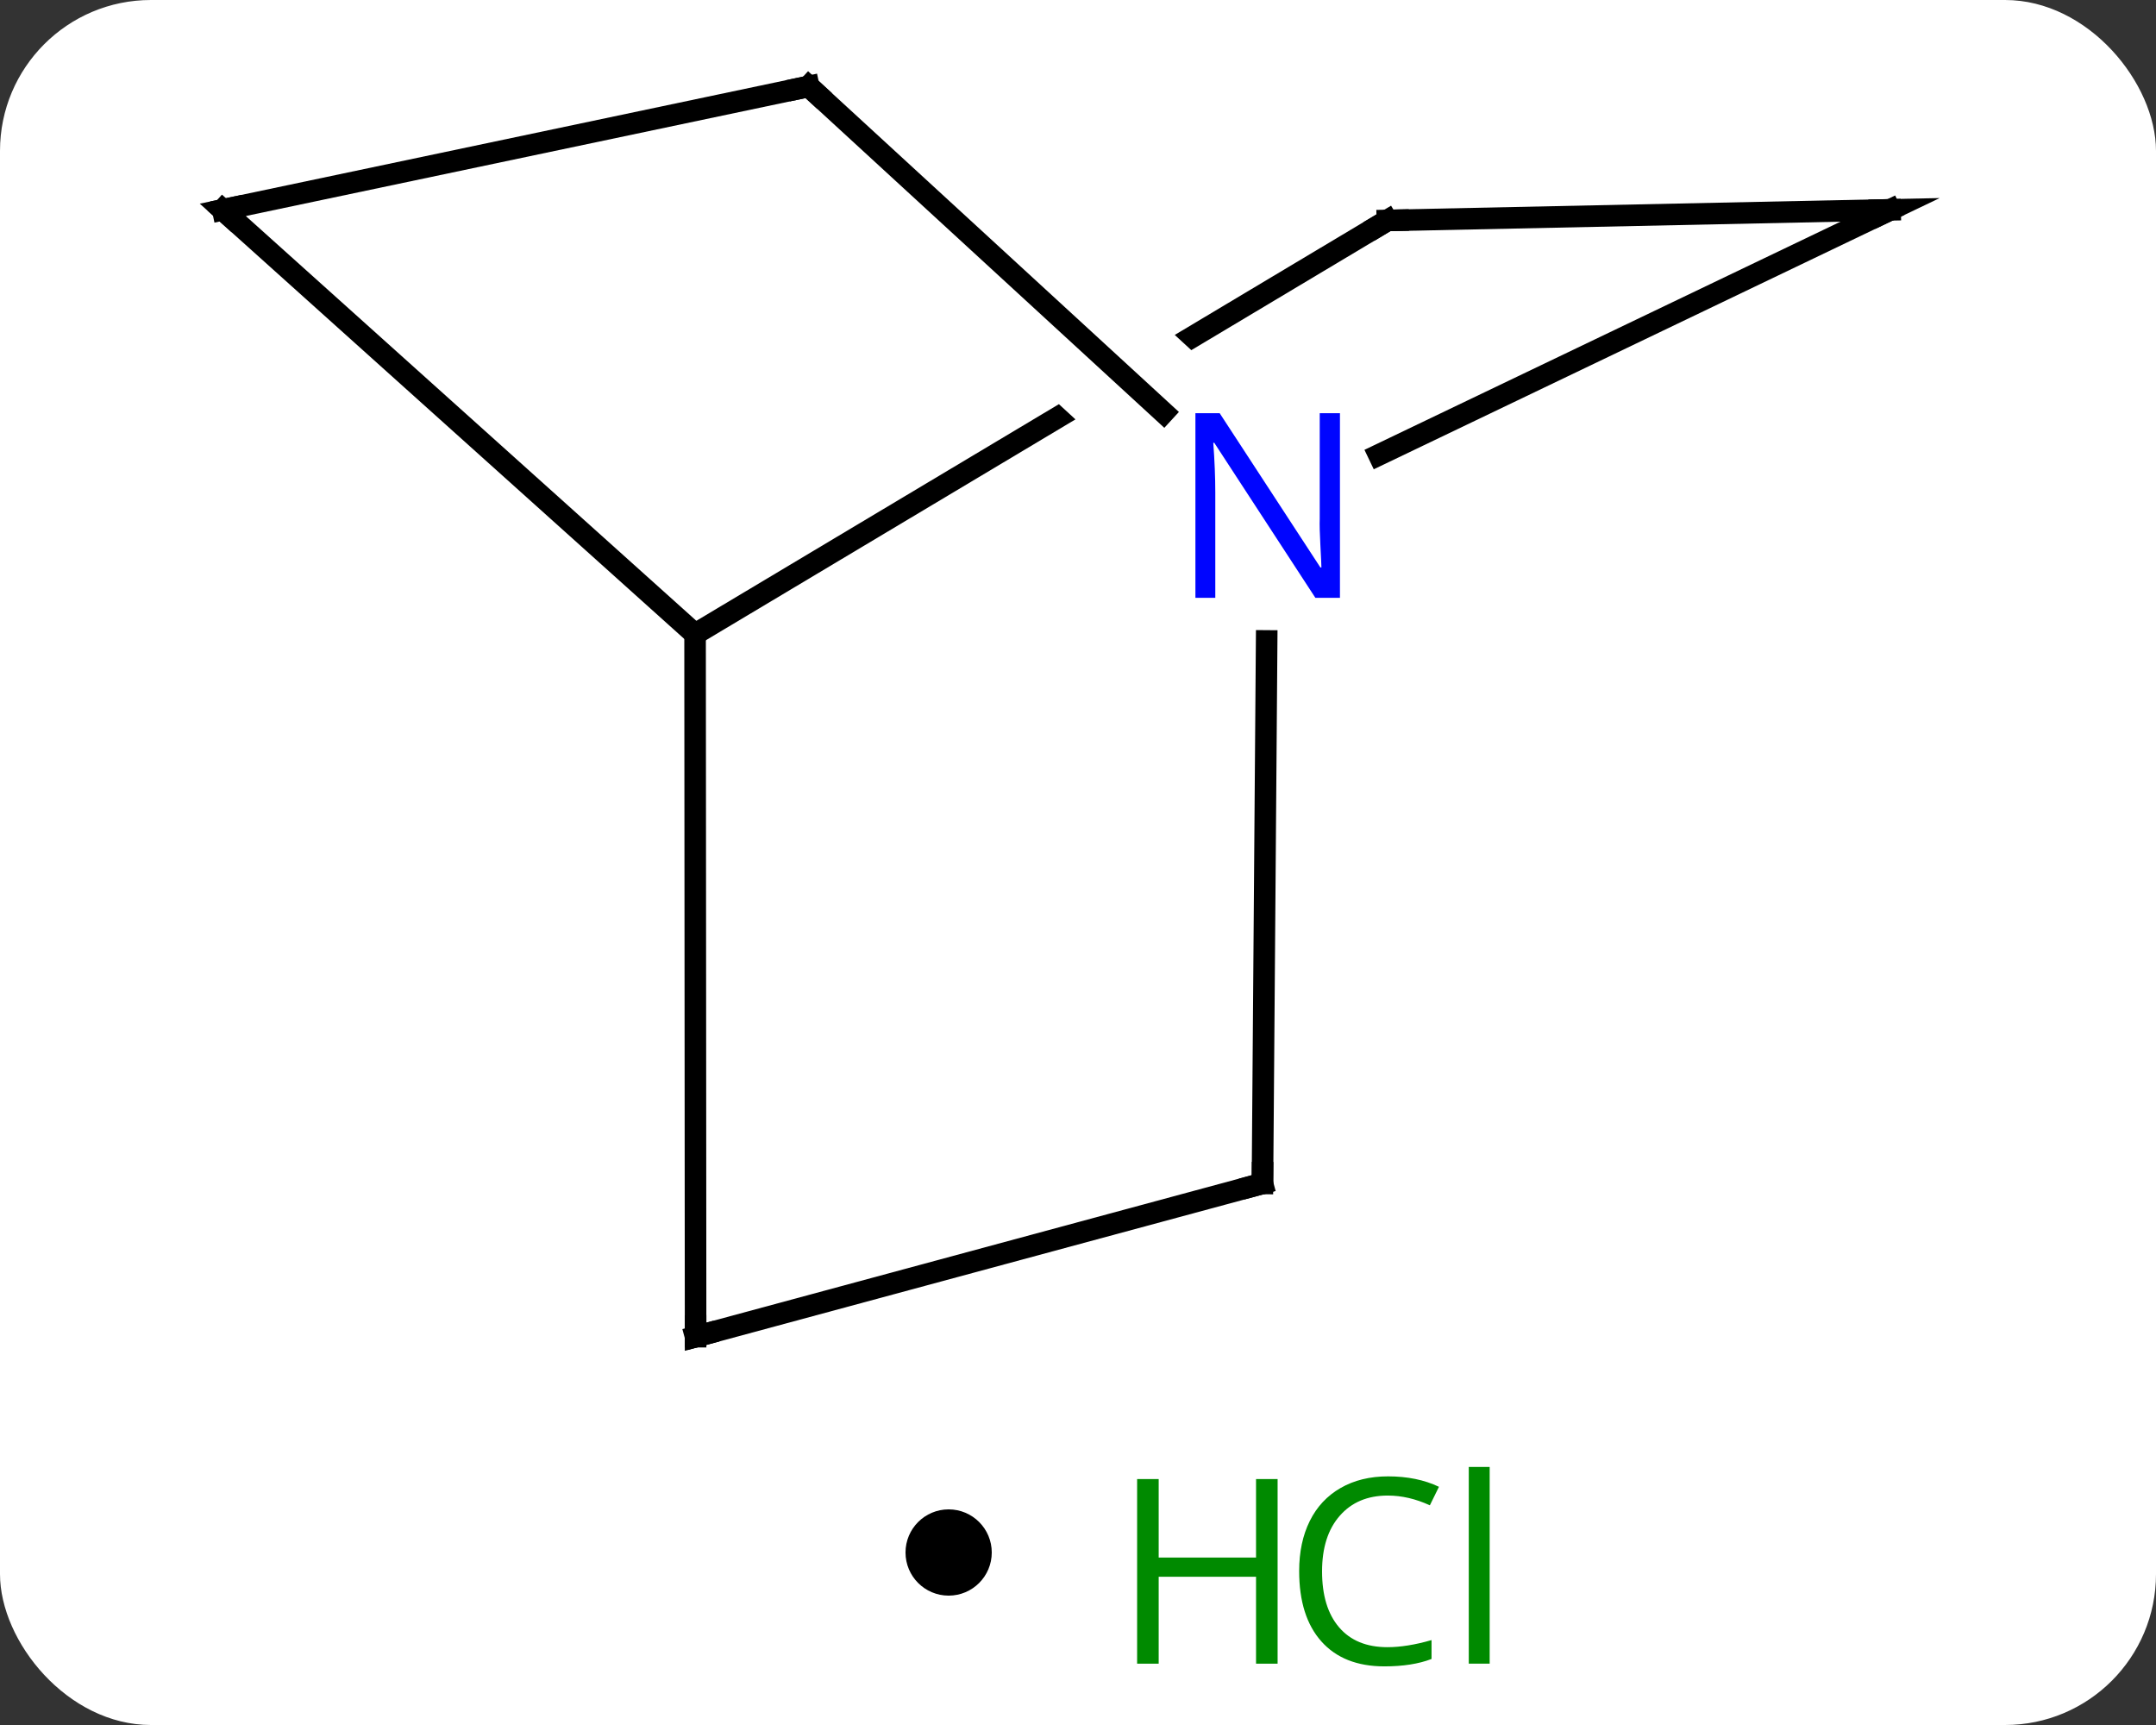 <svg width="100" viewBox="0 0 100 80" style="fill-opacity:1; color-rendering:auto; color-interpolation:auto; text-rendering:auto; stroke:black; stroke-linecap:square; stroke-miterlimit:10; shape-rendering:auto; stroke-opacity:1; fill:black; stroke-dasharray:none; font-weight:normal; stroke-width:1; font-family:'Open Sans'; font-style:normal; stroke-linejoin:miter; font-size:12; stroke-dashoffset:0; image-rendering:auto;" height="80" class="cas-substance-image" xmlns:xlink="http://www.w3.org/1999/xlink" xmlns="http://www.w3.org/2000/svg"><rect x="0" y="0" width="100" height="80" fill="#333333" stroke="none"/><svg class="cas-substance-single-component"><rect y="0" x="0" width="100" stroke="none" ry="7" rx="7" height="80" fill="white" class="cas-substance-group"/><svg y="0" x="6" width="87" viewBox="0 0 87 65" style="fill:black;" height="65" class="cas-substance-single-component-image"><svg><g><clipPath id="clipPath_160084d3332e4fdfaffcf0a1707bf59e1" clipPathUnits="userSpaceOnUse"><path d="M8.309 -41.868 L-9.493 -31.232 L-9.493 -31.232 L14.589 -9.104 L10.53 -4.686 L-14.867 -28.021 L-14.867 -28.021 L-30.238 -18.836 L-9.722 15.501 L28.825 -7.531 L8.309 -41.868 Z"/></clipPath><g transform="translate(43,33)" style="text-rendering:geometricPrecision; color-rendering:optimizeQuality; color-interpolation:linearRGB; stroke-linecap:butt; image-rendering:optimizeQuality;"><line y2="-23.268" y1="-3.591" x2="-38.667" x1="-16.761" style="fill:none;"/><line y2="28.992" y1="-3.591" x2="-16.737" x1="-16.761" style="fill:none;"/><line y2="-22.776" y1="-3.591" x2="15.348" x1="-16.761" style="fill:none; clip-path:url(#clipPath_160084d3332e4fdfaffcf0a1707bf59e1);"/><line y2="-28.992" y1="-23.268" x2="-11.49" x1="-38.667" style="fill:none;"/><line y2="21.885" y1="28.992" x2="9.555" x1="-16.737" style="fill:none;"/><line y2="-23.268" y1="-22.776" x2="38.667" x1="15.348" style="fill:none;"/><line y2="-13.865" y1="-28.992" x2="4.974" x1="-11.49" style="fill:none;"/><line y2="-3.276" y1="21.885" x2="9.75" x1="9.555" style="fill:none;"/><line y2="-11.903" y1="-23.268" x2="14.953" x1="38.667" style="fill:none;"/><path style="fill:none; stroke-miterlimit:5;" d="M-38.295 -22.934 L-38.667 -23.268 L-38.178 -23.371"/><path style="fill:none; stroke-miterlimit:5;" d="M-16.737 28.492 L-16.737 28.992 L-16.254 28.861"/><path style="fill:none; stroke-miterlimit:5;" d="M14.919 -22.52 L15.348 -22.776 L15.848 -22.787"/><path style="fill:none; stroke-miterlimit:5;" d="M-11.979 -28.889 L-11.49 -28.992 L-11.122 -28.654"/><path style="fill:none; stroke-miterlimit:5;" d="M9.072 22.015 L9.555 21.885 L9.559 21.385"/><path style="fill:none; stroke-miterlimit:5;" d="M38.167 -23.258 L38.667 -23.268 L38.216 -23.052"/></g><g transform="translate(43,33)" style="stroke-linecap:butt; fill:rgb(0,5,255); text-rendering:geometricPrecision; color-rendering:optimizeQuality; image-rendering:optimizeQuality; font-family:'Open Sans'; stroke:rgb(0,5,255); color-interpolation:linearRGB; stroke-miterlimit:5;"><path style="stroke:none;" d="M13.15 -5.276 L12.009 -5.276 L7.321 -12.463 L7.275 -12.463 Q7.368 -11.198 7.368 -10.151 L7.368 -5.276 L6.446 -5.276 L6.446 -13.838 L7.571 -13.838 L12.243 -6.682 L12.29 -6.682 Q12.29 -6.838 12.243 -7.698 Q12.196 -8.557 12.212 -8.932 L12.212 -13.838 L13.15 -13.838 L13.15 -5.276 Z"/></g></g></svg></svg><svg y="65" x="42" class="cas-substance-saf"><svg y="5" x="0" width="4" style="fill:black;" height="4" class="cas-substance-saf-dot"><circle stroke="none" r="2" fill="black" cy="2" cx="2"/></svg><svg y="0" x="8" width="22" style="fill:black;" height="15" class="cas-substance-saf-image"><svg><g><g transform="translate(6,8)" style="fill:rgb(0,138,0); text-rendering:geometricPrecision; color-rendering:optimizeQuality; image-rendering:optimizeQuality; font-family:'Open Sans'; stroke:rgb(0,138,0); color-interpolation:linearRGB;"><path style="stroke:none;" d="M3.258 4.156 L2.258 4.156 L2.258 0.125 L-2.258 0.125 L-2.258 4.156 L-3.258 4.156 L-3.258 -4.406 L-2.258 -4.406 L-2.258 -0.766 L2.258 -0.766 L2.258 -4.406 L3.258 -4.406 L3.258 4.156 Z"/><path style="stroke:none;" d="M8.367 -3.641 Q6.961 -3.641 6.141 -2.703 Q5.32 -1.766 5.32 -0.125 Q5.32 1.547 6.109 2.469 Q6.898 3.391 8.352 3.391 Q9.258 3.391 10.398 3.062 L10.398 3.938 Q9.508 4.281 8.211 4.281 Q6.32 4.281 5.289 3.125 Q4.258 1.969 4.258 -0.141 Q4.258 -1.469 4.75 -2.461 Q5.242 -3.453 6.18 -3.992 Q7.117 -4.531 8.383 -4.531 Q9.727 -4.531 10.742 -4.047 L10.32 -3.188 Q9.336 -3.641 8.367 -3.641 ZM13.094 4.156 L12.125 4.156 L12.125 -4.969 L13.094 -4.969 L13.094 4.156 Z"/></g></g></svg></svg></svg></svg></svg>